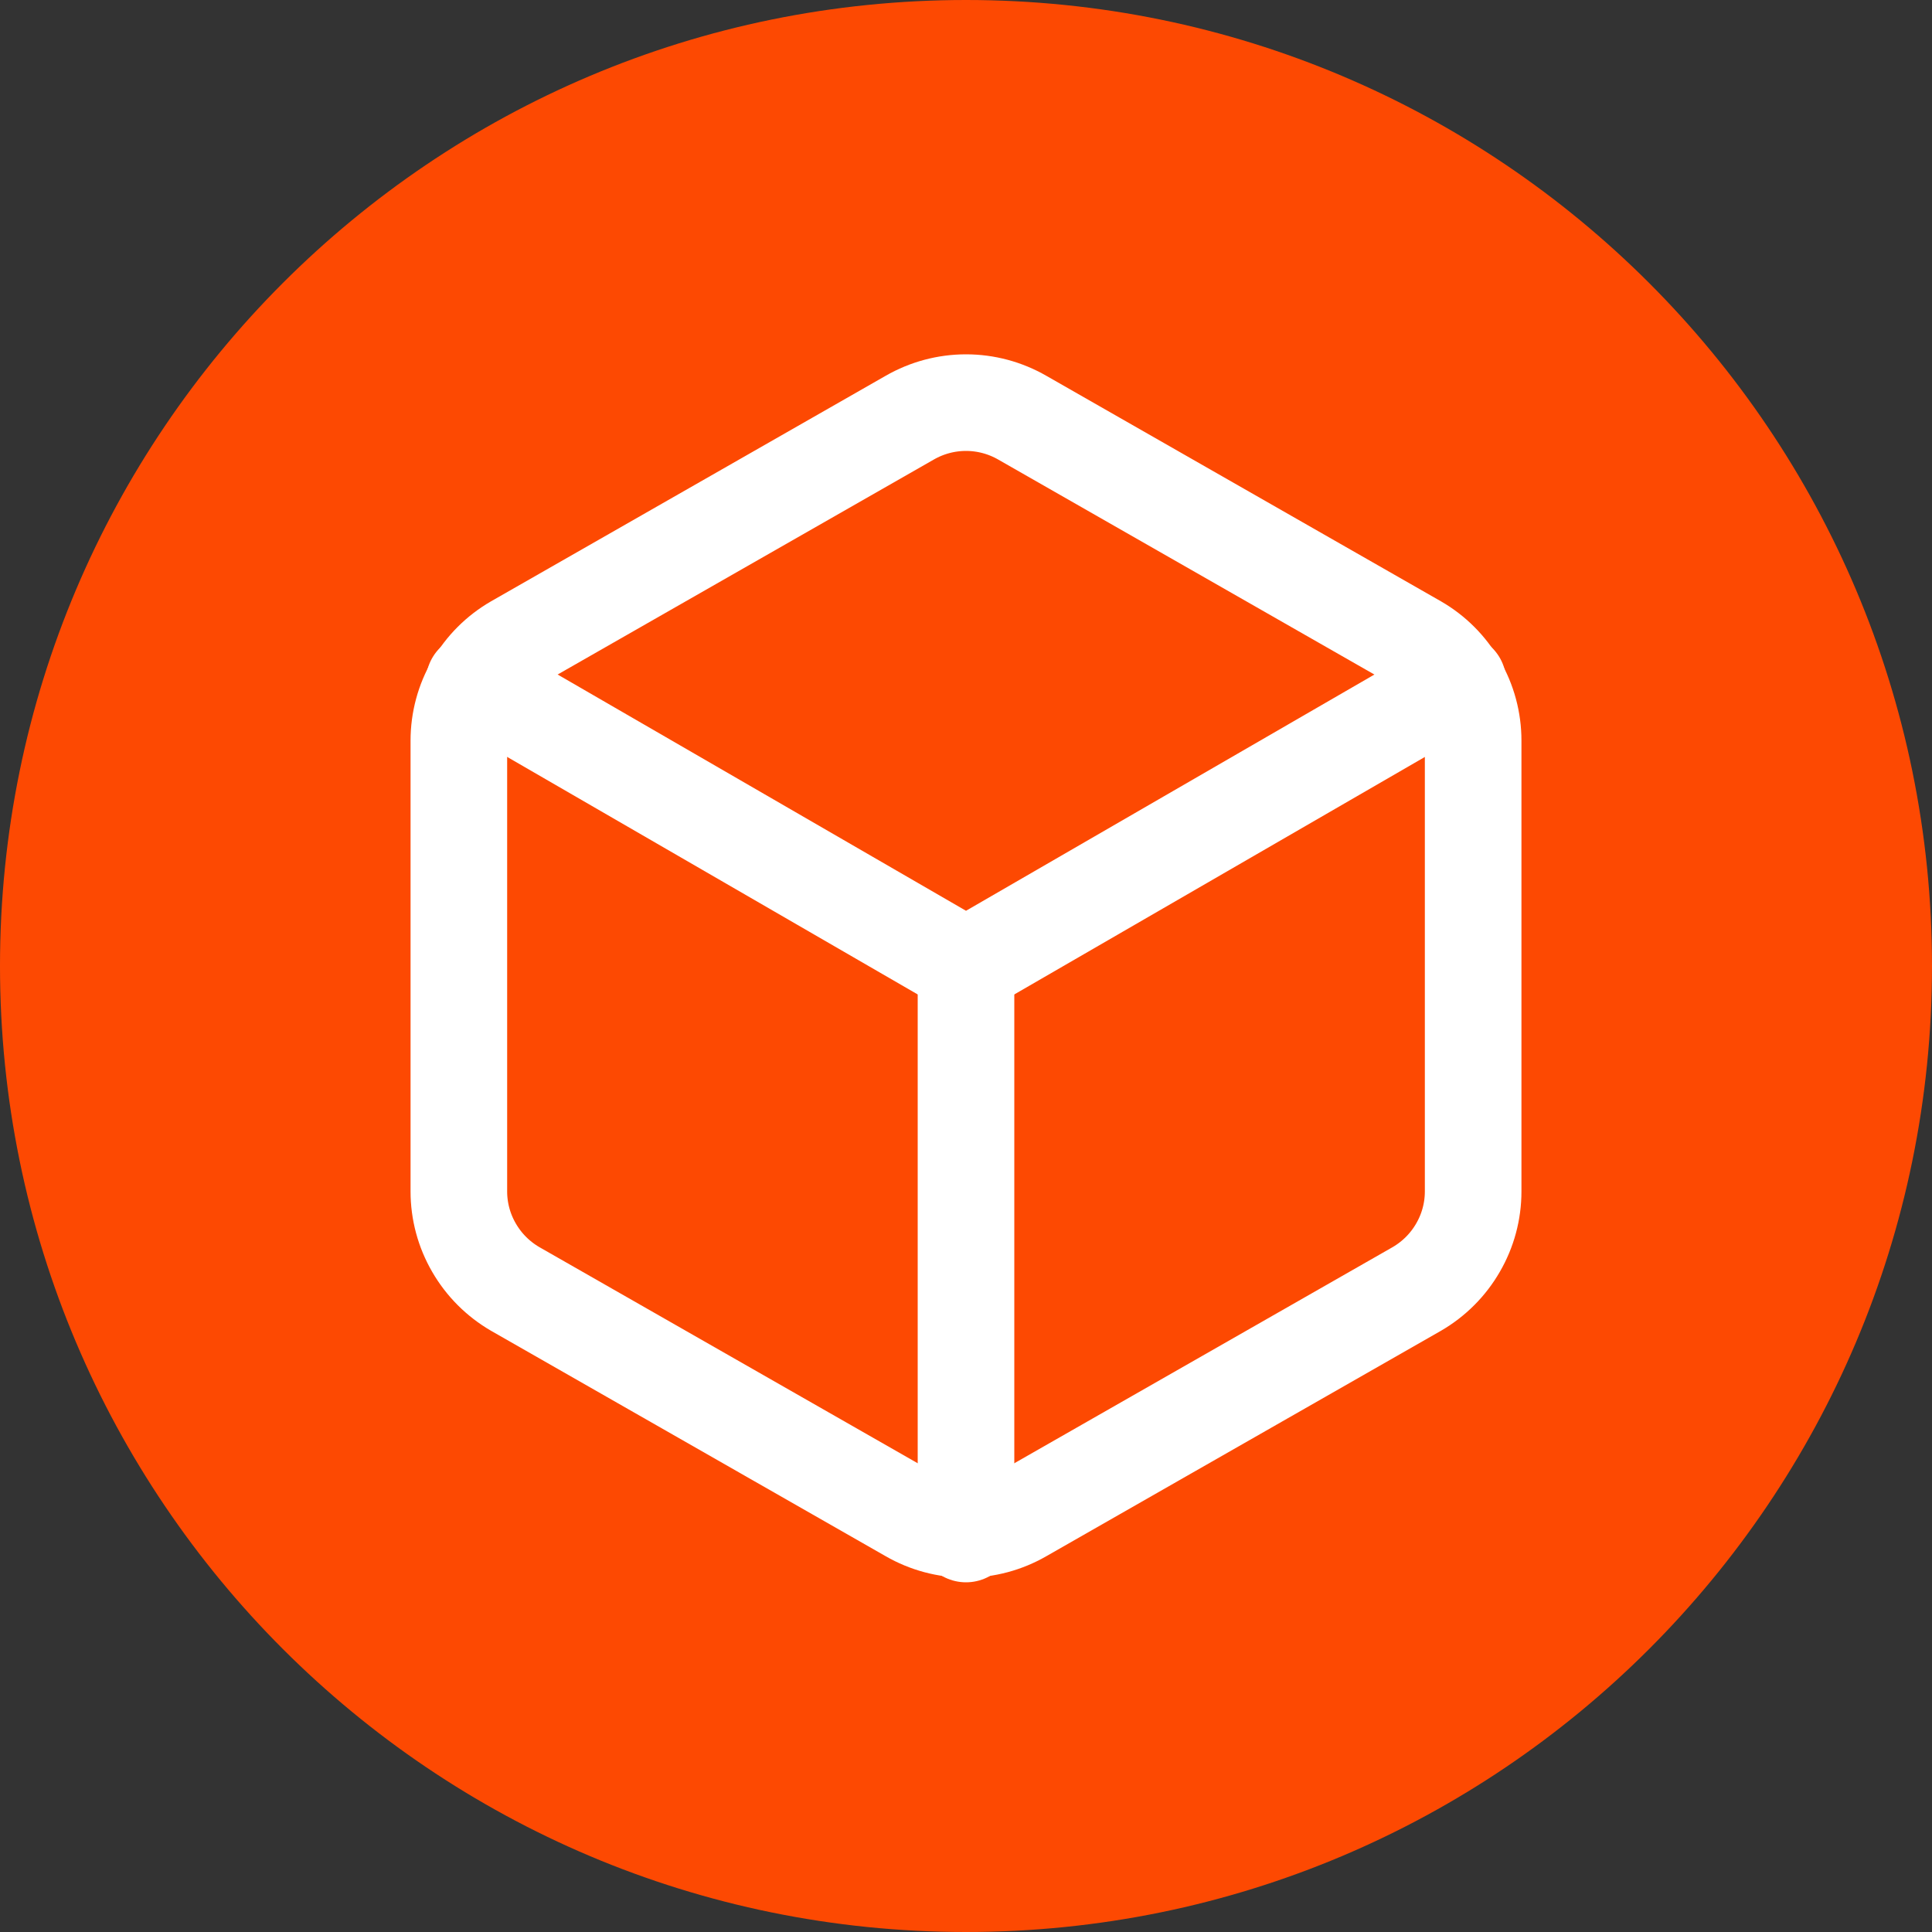 <svg width="20" height="20" viewBox="0 0 20 20" fill="none" xmlns="http://www.w3.org/2000/svg">
<rect x="0" y="0" width="20" height="20" fill="#333333" stroke="none"/>
<path opacity="0.99" d="M10 20C15.523 20 20 15.523 20 10C20 4.477 15.523 0 10 0C4.477 0 0 4.477 0 10C0 15.523 4.477 20 10 20Z" fill="#FF4A03"/>
<path d="M15.25 12.333V7.667C15.25 7.462 15.196 7.261 15.093 7.084C14.991 6.907 14.844 6.76 14.667 6.658L10.583 4.324C10.406 4.222 10.205 4.168 10 4.168C9.795 4.168 9.594 4.222 9.417 4.324L5.333 6.658C5.156 6.76 5.009 6.907 4.907 7.084C4.804 7.261 4.75 7.462 4.75 7.667V12.333C4.75 12.538 4.804 12.739 4.907 12.916C5.009 13.093 5.156 13.24 5.333 13.343L9.417 15.676C9.594 15.778 9.795 15.832 10 15.832C10.205 15.832 10.406 15.778 10.583 15.676L14.667 13.343C14.844 13.24 14.991 13.093 15.093 12.916C15.196 12.739 15.25 12.538 15.25 12.333Z" stroke="white" stroke-linecap="round" stroke-linejoin="round"/>
<path d="M4.908 7.06L10 10.006L15.093 7.06" stroke="white" stroke-linecap="round" stroke-linejoin="round"/>
<path d="M10 15.88V10" stroke="white" stroke-linecap="round" stroke-linejoin="round"/>
</svg>